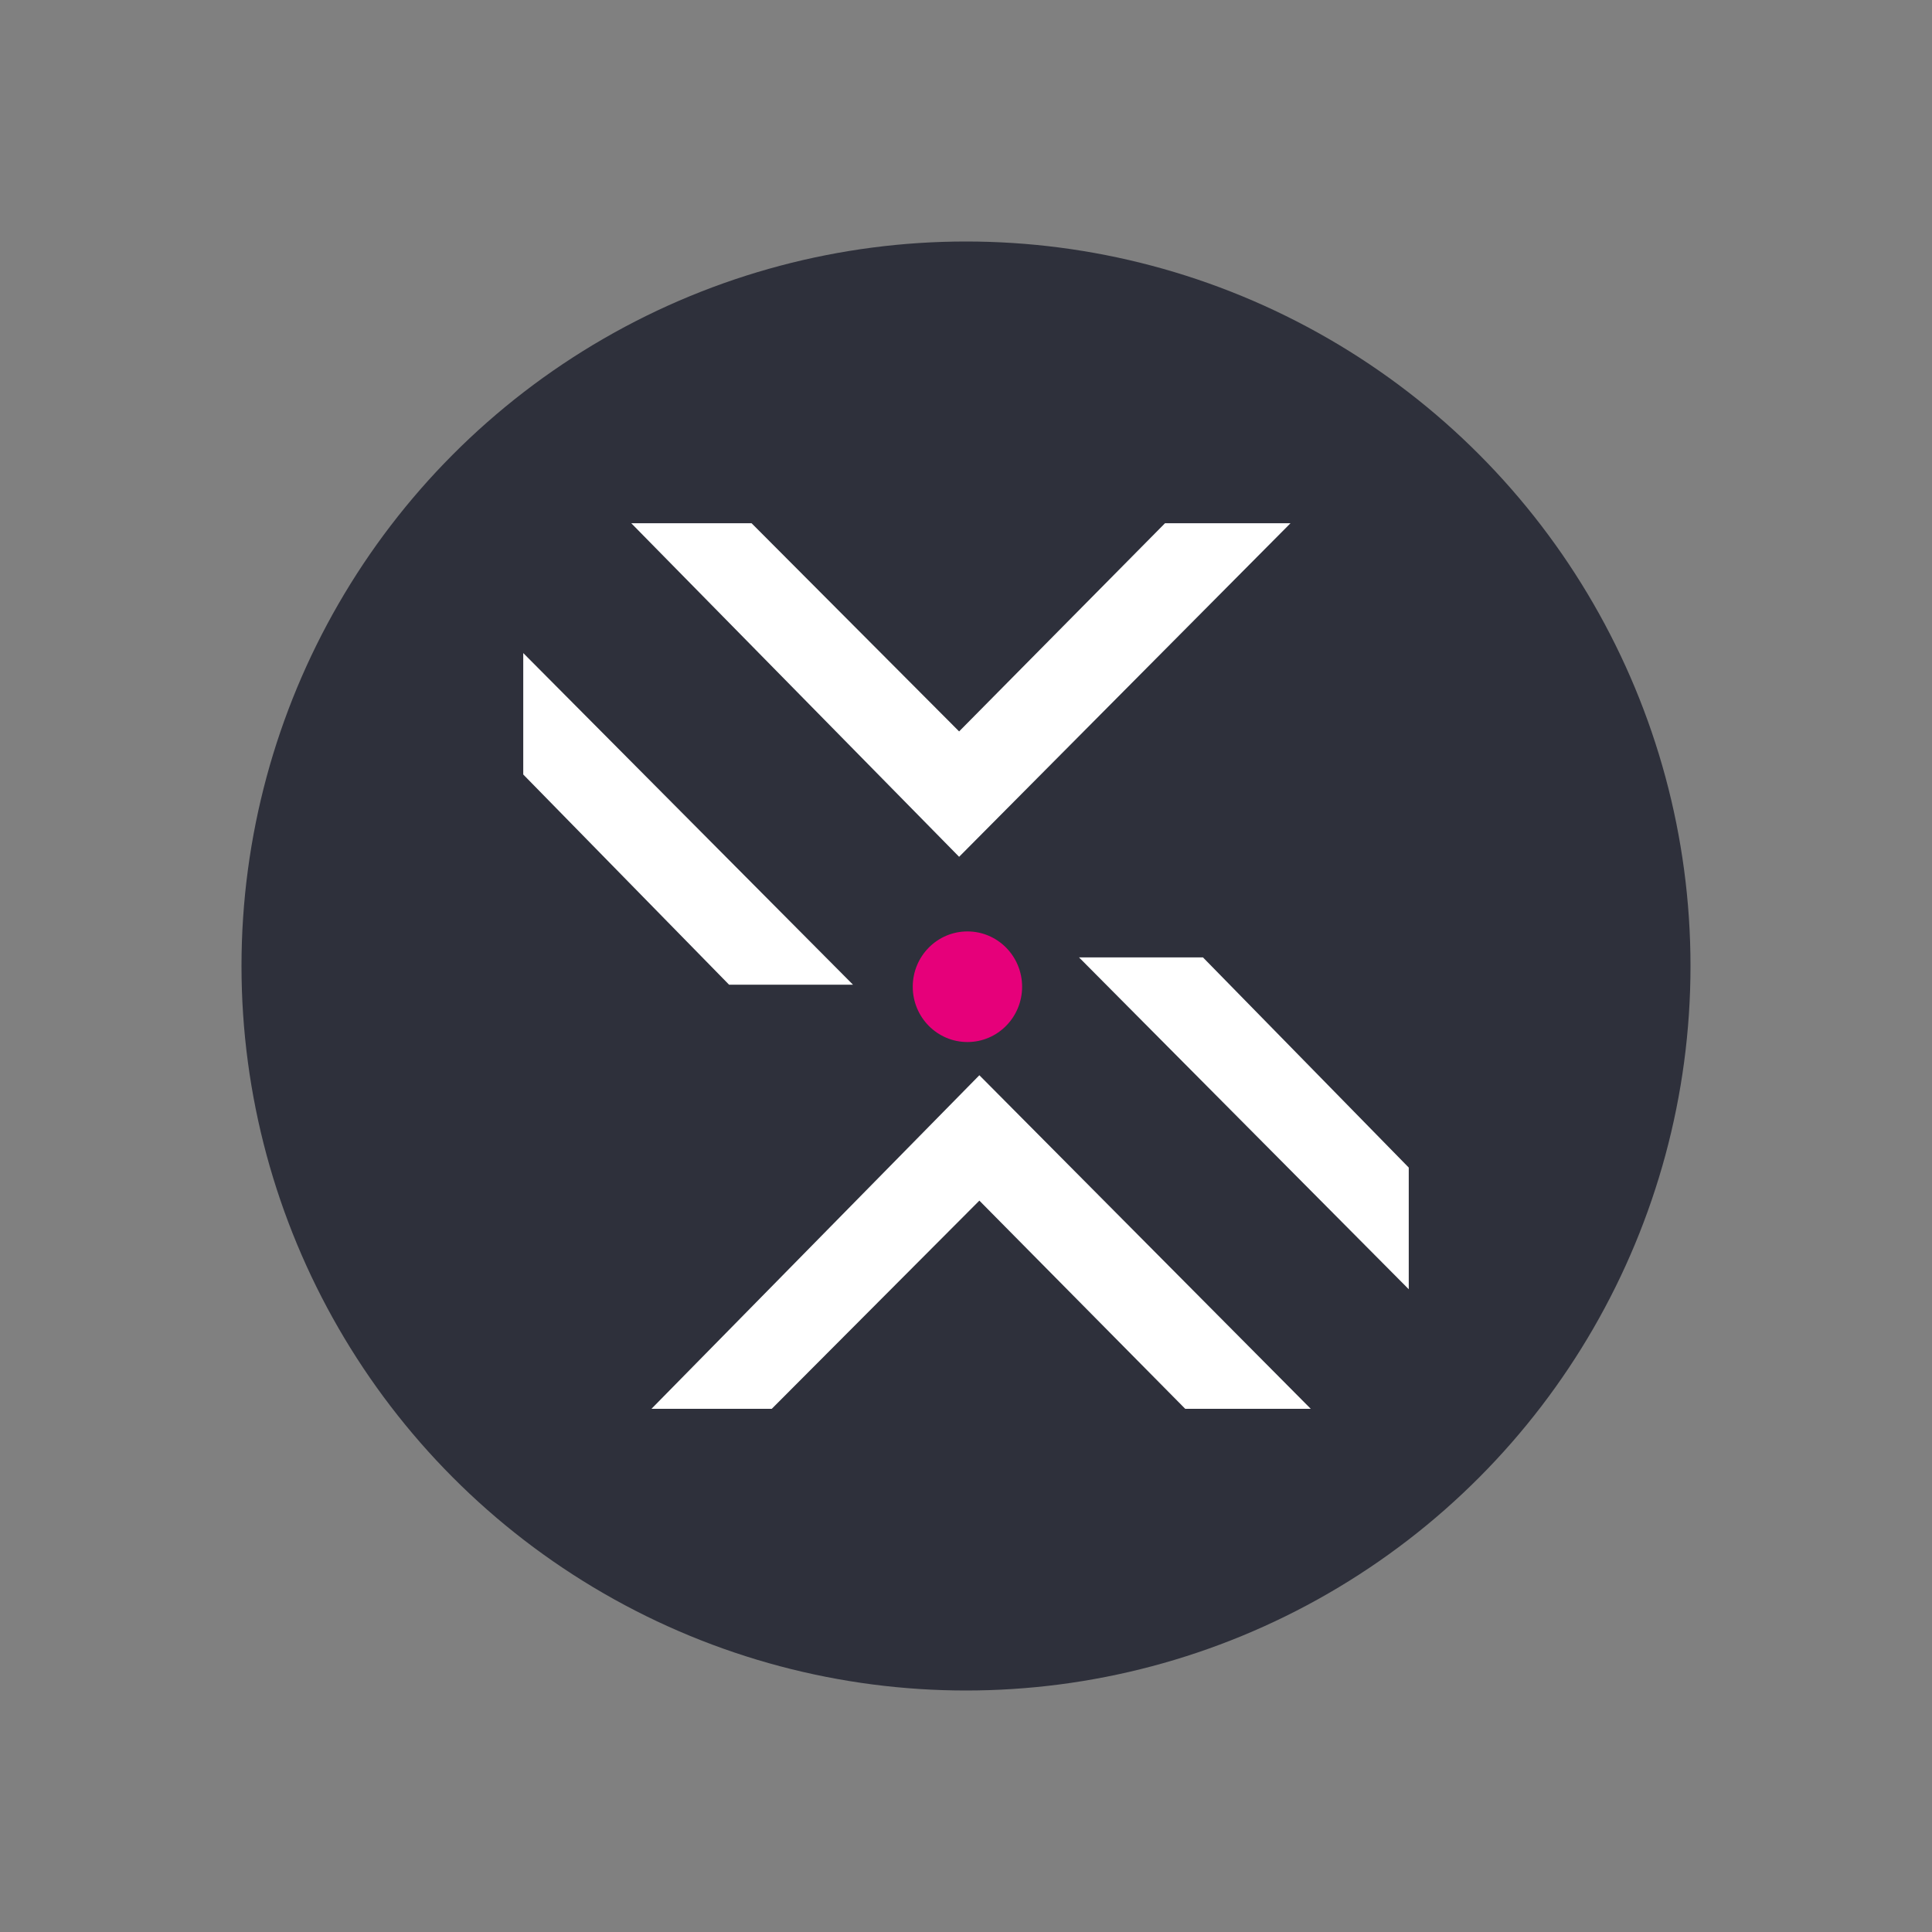 <svg width="48" height="48" viewBox="0 0 48 48" fill="none" xmlns="http://www.w3.org/2000/svg">
<rect x="0" y="0" width="48" height="48" fill="#808080" stroke="none"/>
<circle cx="24" cy="24" r="18" fill="#2E303B"/>
<path d="M35 32.031V29.008L29.887 23.786H26.808L35 32.031Z" fill="white"/>
<path d="M13 16.225L13 19.242L18.113 24.464H21.192L13 16.225Z" fill="white"/>
<path d="M15.684 13H18.673L23.829 18.172L28.944 13L32.062 13L23.829 21.287L15.684 13Z" fill="white"/>
<path d="M16.186 35.001H19.175L24.332 29.829L29.446 35.001H32.565L24.332 26.714L16.186 35.001Z" fill="white"/>
<path d="M24.036 25.889C24.786 25.889 25.394 25.274 25.394 24.515C25.394 23.756 24.786 23.141 24.036 23.141C23.285 23.141 22.677 23.756 22.677 24.515C22.677 25.274 23.285 25.889 24.036 25.889Z" fill="#E6007A"/>
</svg>
